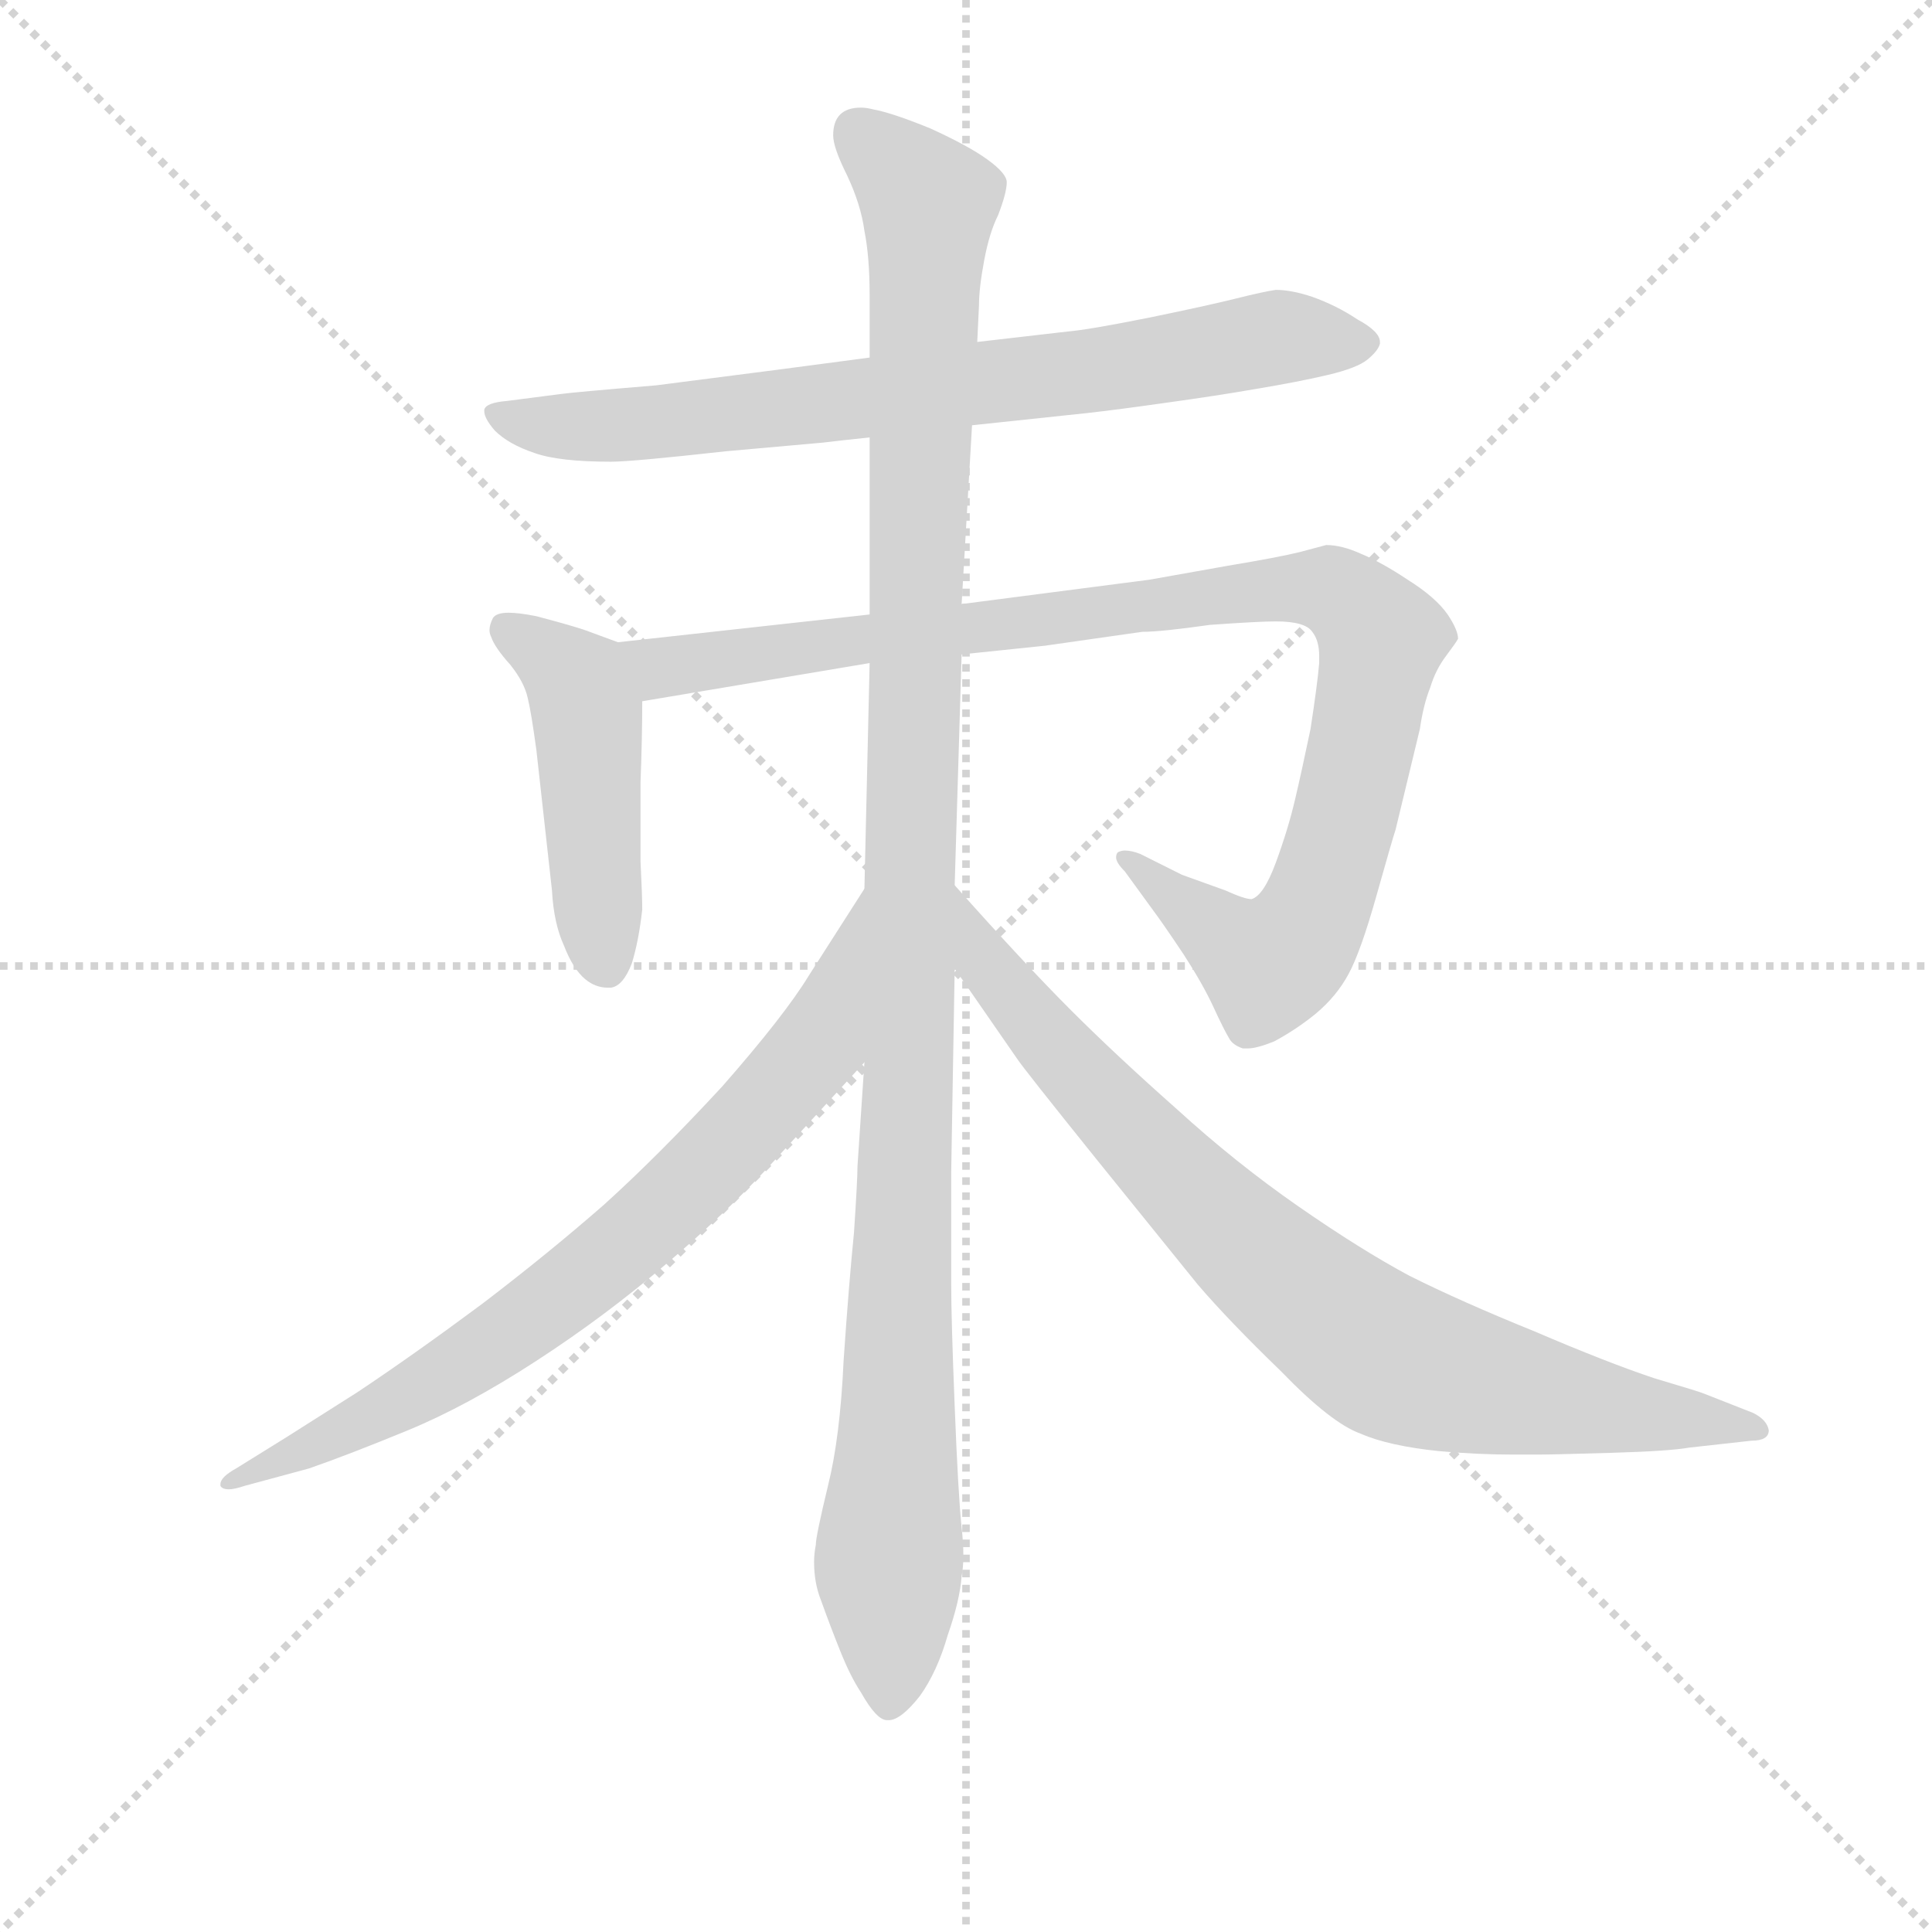 <svg version="1.1" viewBox="0 0 1024 1024" xmlns="http://www.w3.org/2000/svg">
  <g stroke="lightgray" stroke-dasharray="1,1" stroke-width="1" transform="scale(4, 4)">
    <line x1="0" y1="0" x2="256" y2="256"></line>
    <line x1="256" y1="0" x2="0" y2="256"></line>
    <line x1="128" y1="0" x2="128" y2="256"></line>
    <line x1="0" y1="128" x2="256" y2="128"></line>
  </g>
  <g transform="scale(0.92, -0.92) translate(60, -830)">
    <style type="text/css">
      
        @keyframes keyframes0 {
          from {
            stroke: blue;
            stroke-dashoffset: 761;
            stroke-width: 128;
          }
          71% {
            animation-timing-function: step-end;
            stroke: blue;
            stroke-dashoffset: 0;
            stroke-width: 128;
          }
          to {
            stroke: black;
            stroke-width: 1024;
          }
        }
        #make-me-a-hanzi-animation-0 {
          animation: keyframes0 0.869s both;
          animation-delay: 0s;
          animation-timing-function: linear;
        }
      
        @keyframes keyframes1 {
          from {
            stroke: blue;
            stroke-dashoffset: 476;
            stroke-width: 128;
          }
          61% {
            animation-timing-function: step-end;
            stroke: blue;
            stroke-dashoffset: 0;
            stroke-width: 128;
          }
          to {
            stroke: black;
            stroke-width: 1024;
          }
        }
        #make-me-a-hanzi-animation-1 {
          animation: keyframes1 0.637s both;
          animation-delay: 0.869s;
          animation-timing-function: linear;
        }
      
        @keyframes keyframes2 {
          from {
            stroke: blue;
            stroke-dashoffset: 1012;
            stroke-width: 128;
          }
          77% {
            animation-timing-function: step-end;
            stroke: blue;
            stroke-dashoffset: 0;
            stroke-width: 128;
          }
          to {
            stroke: black;
            stroke-width: 1024;
          }
        }
        #make-me-a-hanzi-animation-2 {
          animation: keyframes2 1.074s both;
          animation-delay: 1.507s;
          animation-timing-function: linear;
        }
      
        @keyframes keyframes3 {
          from {
            stroke: blue;
            stroke-dashoffset: 1178;
            stroke-width: 128;
          }
          79% {
            animation-timing-function: step-end;
            stroke: blue;
            stroke-dashoffset: 0;
            stroke-width: 128;
          }
          to {
            stroke: black;
            stroke-width: 1024;
          }
        }
        #make-me-a-hanzi-animation-3 {
          animation: keyframes3 1.209s both;
          animation-delay: 2.58s;
          animation-timing-function: linear;
        }
      
        @keyframes keyframes4 {
          from {
            stroke: blue;
            stroke-dashoffset: 771;
            stroke-width: 128;
          }
          72% {
            animation-timing-function: step-end;
            stroke: blue;
            stroke-dashoffset: 0;
            stroke-width: 128;
          }
          to {
            stroke: black;
            stroke-width: 1024;
          }
        }
        #make-me-a-hanzi-animation-4 {
          animation: keyframes4 0.877s both;
          animation-delay: 3.789s;
          animation-timing-function: linear;
        }
      
        @keyframes keyframes5 {
          from {
            stroke: blue;
            stroke-dashoffset: 827;
            stroke-width: 128;
          }
          73% {
            animation-timing-function: step-end;
            stroke: blue;
            stroke-dashoffset: 0;
            stroke-width: 128;
          }
          to {
            stroke: black;
            stroke-width: 1024;
          }
        }
        #make-me-a-hanzi-animation-5 {
          animation: keyframes5 0.923s both;
          animation-delay: 4.666s;
          animation-timing-function: linear;
        }
      
    </style>
    
      <path d="M 500 585 L 566 592 Q 584 594 612 598 Q 641 602 664 606 Q 688 610 705 614 Q 722 618 728 623 Q 734 628 735 632 L 735 633 Q 735 639 722 646 Q 710 654 696 659 Q 684 663 675 663 Q 668 662 652 658 Q 636 654 602 647 Q 567 640 555 639 L 503 633 L 441 624 L 388 617 L 318 608 Q 270 604 263 603 L 232 599 Q 220 598 219 594 L 219 593 Q 219 589 225 582 Q 233 574 248 569 Q 262 564 292 564 Q 304 564 358 570 L 414 575 Q 422 576 441 578 L 500 585 Z" fill="lightgray"></path>
    
      <path d="M 296 460 L 277 467 Q 268 470 249 475 Q 239 477 233 477 Q 226 477 224 474 Q 222 470 222 467 Q 222 465 223 463 Q 225 457 234 447 Q 242 437 244 428 Q 246 420 249 398 L 258 317 Q 259 298 265 285 Q 270 272 277 266 Q 283 261 290 261 L 292 261 Q 299 262 304 275 Q 308 288 310 306 Q 310 314 309 334 L 309 379 Q 310 405 310 426 C 310 455 310 455 296 460 Z" fill="lightgray"></path>
    
      <path d="M 494 453 L 542 458 L 598 466 Q 609 466 637 470 Q 665 472 675 472 Q 692 472 696 466 Q 700 461 700 452 L 700 448 Q 699 436 695 410 Q 690 386 686 369 Q 682 352 675 333 Q 668 314 661 312 Q 657 312 646 317 L 621 326 L 597 338 Q 592 340 588 340 Q 586 340 584 339 Q 583 338 583 336 Q 583 333 588 328 L 604 306 Q 610 298 622 280 Q 633 263 639 250 Q 645 237 648 232 Q 650 228 656 226 L 659 226 Q 664 226 674 230 Q 687 237 698 246 Q 710 256 717 269 Q 724 282 733 314 Q 742 346 744 352 L 758 410 Q 760 424 764 434 Q 767 444 773 452 Q 779 460 780 462 Q 780 467 774 476 Q 767 486 751 496 Q 736 506 724 511 Q 713 516 704 516 Q 700 515 689 512 Q 677 509 647 504 L 602 496 L 494 482 L 441 476 L 296 460 C 266 457 280 421 310 426 L 441 448 L 494 453 Z" fill="lightgray"></path>
    
      <path d="M 438 218 L 434 158 Q 434 150 432 120 Q 429 90 426 46 Q 424 2 417 -26 Q 410 -55 410 -60 Q 409 -65 409 -70 Q 409 -82 413 -92 Q 418 -106 424 -121 Q 430 -136 436 -145 Q 445 -161 451 -161 L 452 -161 Q 459 -161 470 -147 Q 480 -133 486 -112 Q 493 -92 494 -78 Q 495 -73 495 -66 Q 495 -59 494 -50 Q 492 -31 490 20 Q 488 70 488 90 L 488 155 L 490 272 L 490 320 L 494 453 L 494 482 L 500 585 L 503 633 L 504 654 Q 504 664 507 680 Q 510 696 515 706 Q 520 719 520 725 Q 520 730 509 738 Q 498 746 476 756 Q 454 765 443 767 Q 439 768 436 768 Q 428 768 424 764 Q 420 760 420 752 Q 420 745 428 729 Q 436 712 438 697 Q 441 682 441 660 L 441 624 L 441 578 L 441 476 L 441 448 L 438 318 L 438 218 Z" fill="lightgray"></path>
    
      <path d="M 438 318 L 406 268 Q 392 245 356 204 Q 319 164 288 136 Q 256 108 218 79 Q 179 50 146 28 L 105 2 L 76 -16 Q 67 -21 67 -25 L 67 -26 Q 68 -28 72 -28 Q 75 -28 81 -26 L 118 -16 Q 141 -8 175 6 Q 209 20 249 46 Q 289 72 324 102 Q 358 131 383 158 L 438 218 C 458 240 454 343 438 318 Z" fill="lightgray"></path>
    
      <path d="M 490 272 L 526 220 Q 530 214 571 163 L 630 90 Q 648 69 678 40 Q 707 10 724 4 Q 740 -3 769 -6 Q 791 -8 812 -8 L 826 -8 Q 834 -8 868 -7 Q 902 -6 913 -4 L 949 0 Q 959 0 959 6 Q 958 12 950 16 L 922 27 Q 920 28 893 36 Q 866 45 824 63 Q 782 80 752 95 Q 724 110 688 135 Q 652 160 618 191 Q 583 222 557 248 Q 530 275 490 320 C 470 342 473 297 490 272 Z" fill="lightgray"></path>
    
    
      <clipPath id="make-me-a-hanzi-clip-0">
        <path d="M 500 585 L 566 592 Q 584 594 612 598 Q 641 602 664 606 Q 688 610 705 614 Q 722 618 728 623 Q 734 628 735 632 L 735 633 Q 735 639 722 646 Q 710 654 696 659 Q 684 663 675 663 Q 668 662 652 658 Q 636 654 602 647 Q 567 640 555 639 L 503 633 L 441 624 L 388 617 L 318 608 Q 270 604 263 603 L 232 599 Q 220 598 219 594 L 219 593 Q 219 589 225 582 Q 233 574 248 569 Q 262 564 292 564 Q 304 564 358 570 L 414 575 Q 422 576 441 578 L 500 585 Z"></path>
      </clipPath>
      <path clip-path="url(#make-me-a-hanzi-clip-0)" d="M 227 594 L 247 585 L 302 585 L 570 616 L 675 636 L 726 633" fill="none" id="make-me-a-hanzi-animation-0" stroke-dasharray="633 1266" stroke-linecap="round"></path>
    
      <clipPath id="make-me-a-hanzi-clip-1">
        <path d="M 296 460 L 277 467 Q 268 470 249 475 Q 239 477 233 477 Q 226 477 224 474 Q 222 470 222 467 Q 222 465 223 463 Q 225 457 234 447 Q 242 437 244 428 Q 246 420 249 398 L 258 317 Q 259 298 265 285 Q 270 272 277 266 Q 283 261 290 261 L 292 261 Q 299 262 304 275 Q 308 288 310 306 Q 310 314 309 334 L 309 379 Q 310 405 310 426 C 310 455 310 455 296 460 Z"></path>
      </clipPath>
      <path clip-path="url(#make-me-a-hanzi-clip-1)" d="M 231 468 L 273 436 L 291 270" fill="none" id="make-me-a-hanzi-animation-1" stroke-dasharray="348 696" stroke-linecap="round"></path>
    
      <clipPath id="make-me-a-hanzi-clip-2">
        <path d="M 494 453 L 542 458 L 598 466 Q 609 466 637 470 Q 665 472 675 472 Q 692 472 696 466 Q 700 461 700 452 L 700 448 Q 699 436 695 410 Q 690 386 686 369 Q 682 352 675 333 Q 668 314 661 312 Q 657 312 646 317 L 621 326 L 597 338 Q 592 340 588 340 Q 586 340 584 339 Q 583 338 583 336 Q 583 333 588 328 L 604 306 Q 610 298 622 280 Q 633 263 639 250 Q 645 237 648 232 Q 650 228 656 226 L 659 226 Q 664 226 674 230 Q 687 237 698 246 Q 710 256 717 269 Q 724 282 733 314 Q 742 346 744 352 L 758 410 Q 760 424 764 434 Q 767 444 773 452 Q 779 460 780 462 Q 780 467 774 476 Q 767 486 751 496 Q 736 506 724 511 Q 713 516 704 516 Q 700 515 689 512 Q 677 509 647 504 L 602 496 L 494 482 L 441 476 L 296 460 C 266 457 280 421 310 426 L 441 448 L 494 453 Z"></path>
      </clipPath>
      <path clip-path="url(#make-me-a-hanzi-clip-2)" d="M 304 457 L 329 446 L 675 491 L 706 490 L 718 483 L 736 462 L 732 438 L 712 347 L 683 283 L 671 274 L 659 280 L 587 336" fill="none" id="make-me-a-hanzi-animation-2" stroke-dasharray="884 1768" stroke-linecap="round"></path>
    
      <clipPath id="make-me-a-hanzi-clip-3">
        <path d="M 438 218 L 434 158 Q 434 150 432 120 Q 429 90 426 46 Q 424 2 417 -26 Q 410 -55 410 -60 Q 409 -65 409 -70 Q 409 -82 413 -92 Q 418 -106 424 -121 Q 430 -136 436 -145 Q 445 -161 451 -161 L 452 -161 Q 459 -161 470 -147 Q 480 -133 486 -112 Q 493 -92 494 -78 Q 495 -73 495 -66 Q 495 -59 494 -50 Q 492 -31 490 20 Q 488 70 488 90 L 488 155 L 490 272 L 490 320 L 494 453 L 494 482 L 500 585 L 503 633 L 504 654 Q 504 664 507 680 Q 510 696 515 706 Q 520 719 520 725 Q 520 730 509 738 Q 498 746 476 756 Q 454 765 443 767 Q 439 768 436 768 Q 428 768 424 764 Q 420 760 420 752 Q 420 745 428 729 Q 436 712 438 697 Q 441 682 441 660 L 441 624 L 441 578 L 441 476 L 441 448 L 438 318 L 438 218 Z"></path>
      </clipPath>
      <path clip-path="url(#make-me-a-hanzi-clip-3)" d="M 434 754 L 475 709 L 452 -152" fill="none" id="make-me-a-hanzi-animation-3" stroke-dasharray="1050 2100" stroke-linecap="round"></path>
    
      <clipPath id="make-me-a-hanzi-clip-4">
        <path d="M 438 318 L 406 268 Q 392 245 356 204 Q 319 164 288 136 Q 256 108 218 79 Q 179 50 146 28 L 105 2 L 76 -16 Q 67 -21 67 -25 L 67 -26 Q 68 -28 72 -28 Q 75 -28 81 -26 L 118 -16 Q 141 -8 175 6 Q 209 20 249 46 Q 289 72 324 102 Q 358 131 383 158 L 438 218 C 458 240 454 343 438 318 Z"></path>
      </clipPath>
      <path clip-path="url(#make-me-a-hanzi-clip-4)" d="M 435 311 L 411 229 L 314 125 L 207 44 L 70 -25" fill="none" id="make-me-a-hanzi-animation-4" stroke-dasharray="643 1286" stroke-linecap="round"></path>
    
      <clipPath id="make-me-a-hanzi-clip-5">
        <path d="M 490 272 L 526 220 Q 530 214 571 163 L 630 90 Q 648 69 678 40 Q 707 10 724 4 Q 740 -3 769 -6 Q 791 -8 812 -8 L 826 -8 Q 834 -8 868 -7 Q 902 -6 913 -4 L 949 0 Q 959 0 959 6 Q 958 12 950 16 L 922 27 Q 920 28 893 36 Q 866 45 824 63 Q 782 80 752 95 Q 724 110 688 135 Q 652 160 618 191 Q 583 222 557 248 Q 530 275 490 320 C 470 342 473 297 490 272 Z"></path>
      </clipPath>
      <path clip-path="url(#make-me-a-hanzi-clip-5)" d="M 495 302 L 507 274 L 568 203 L 669 102 L 727 56 L 793 32 L 951 8" fill="none" id="make-me-a-hanzi-animation-5" stroke-dasharray="699 1398" stroke-linecap="round"></path>
    
  </g>
</svg>